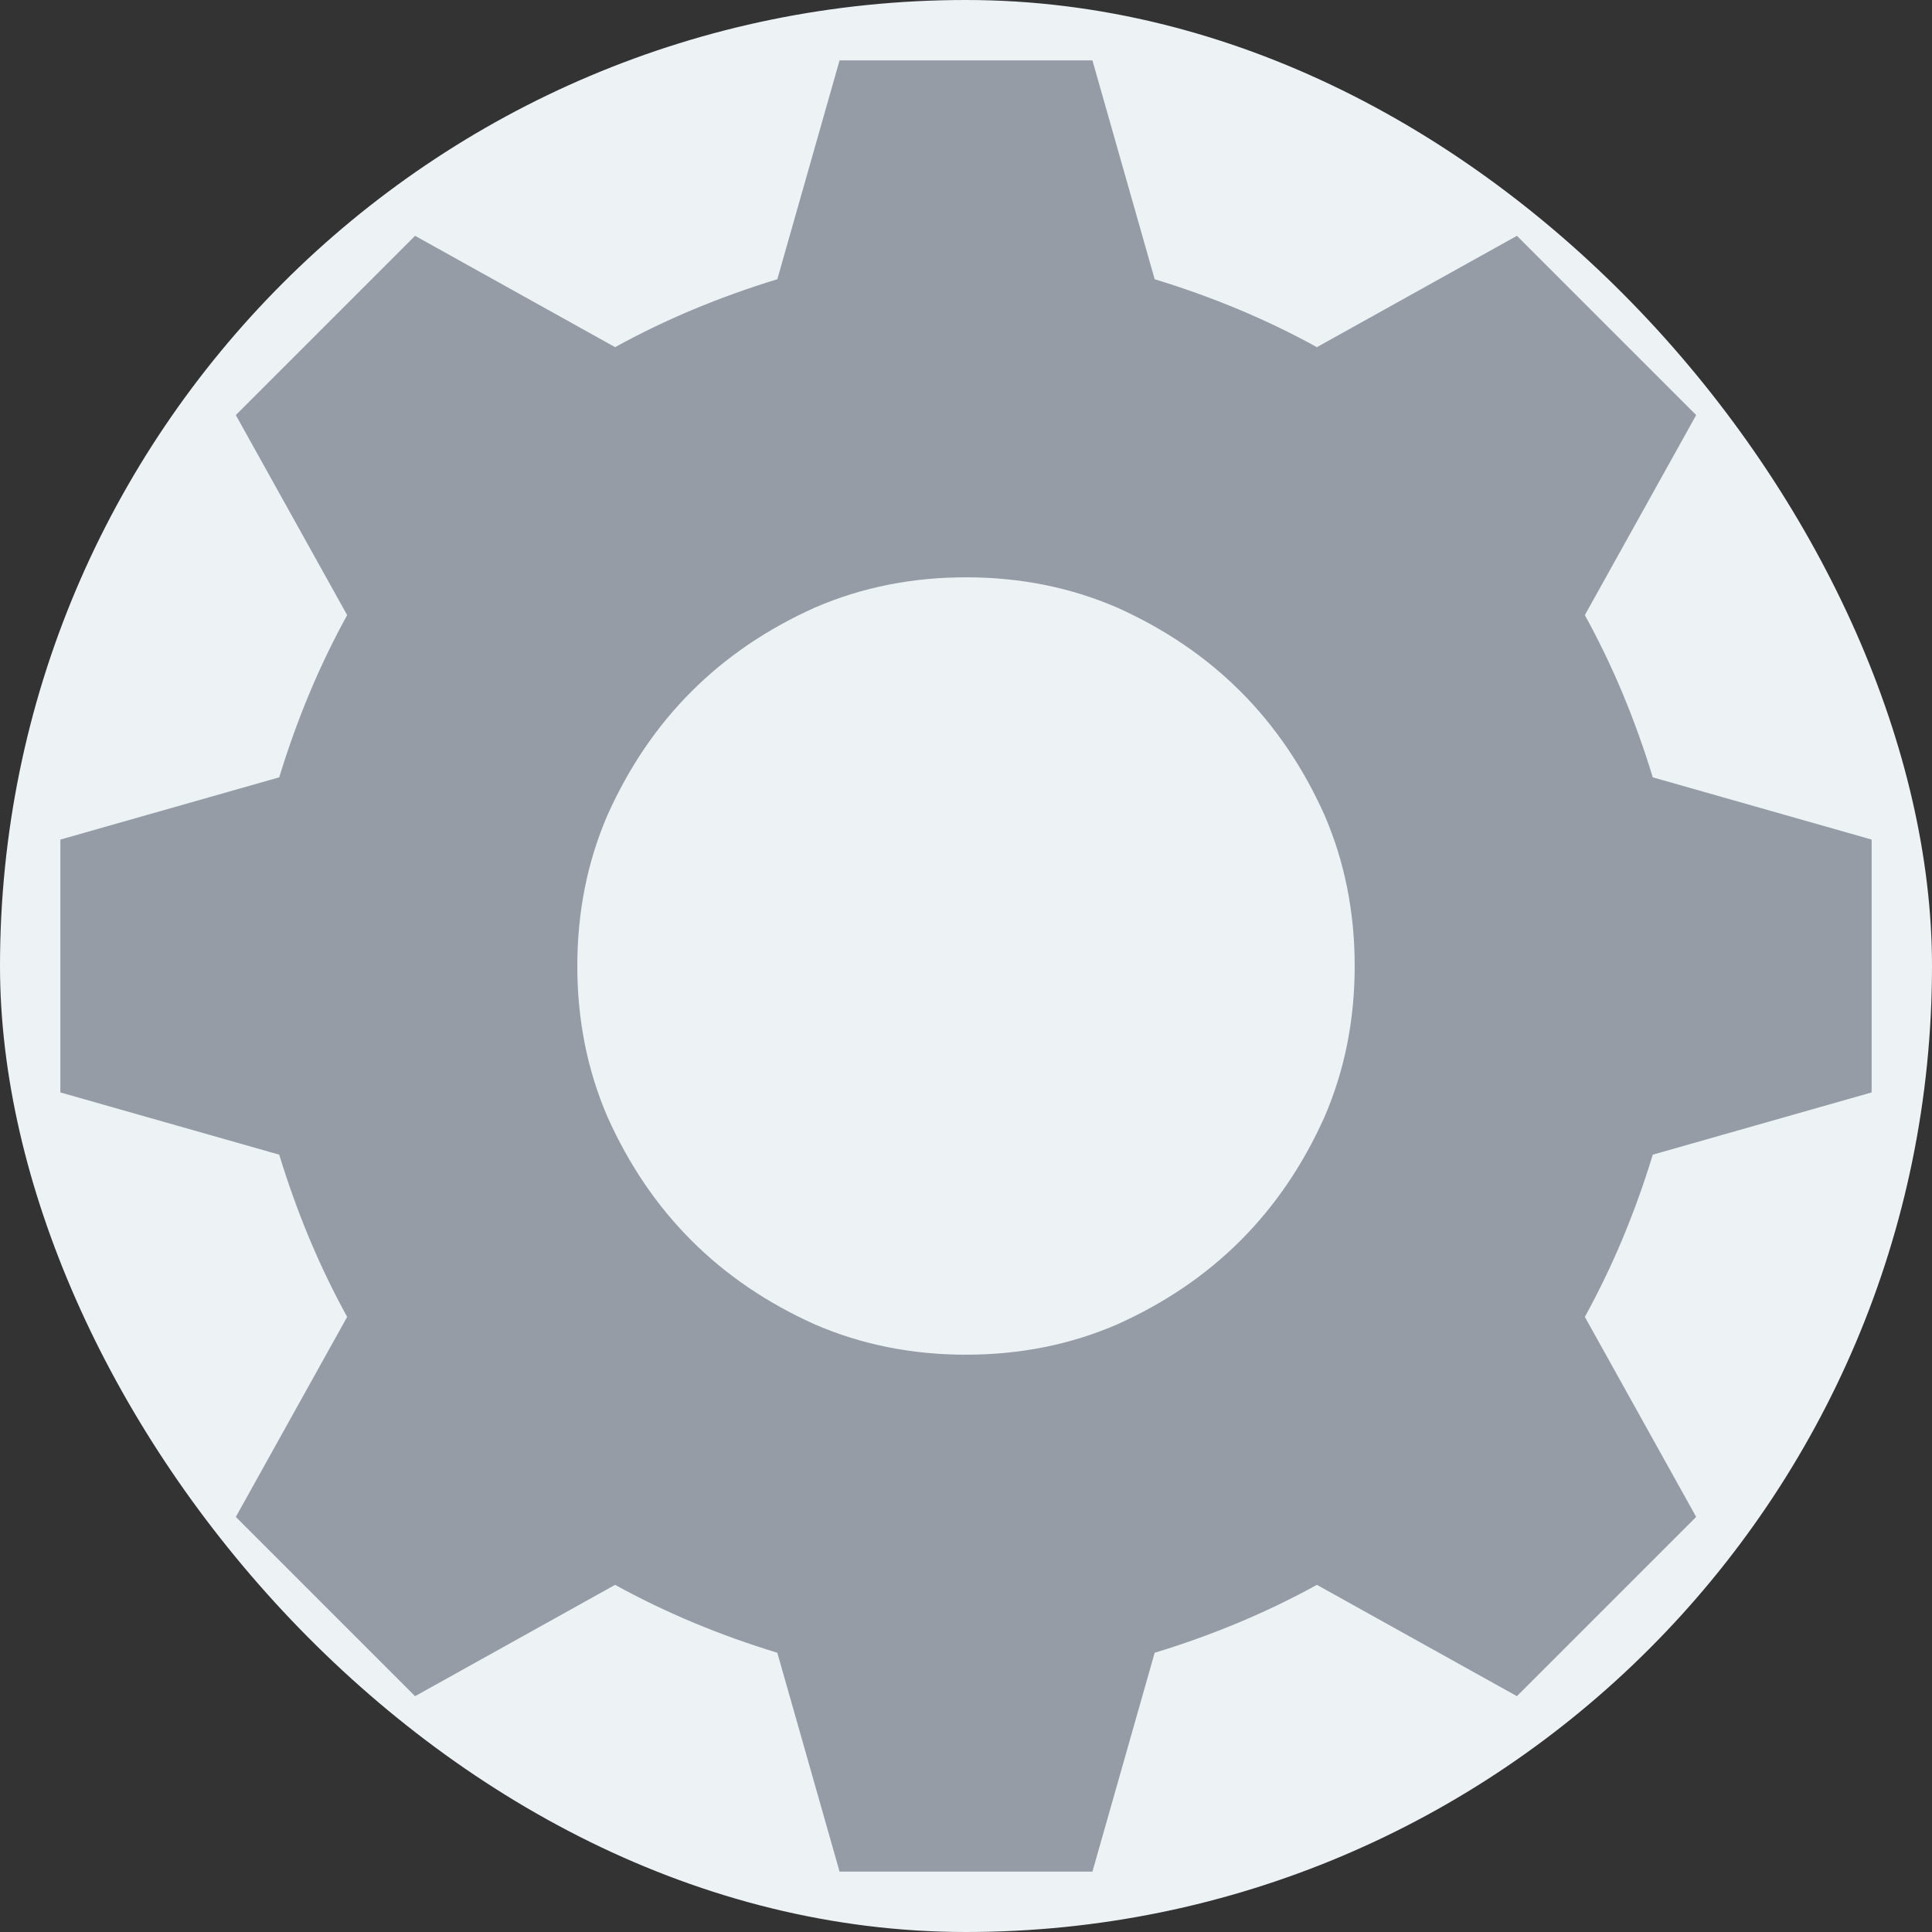 <svg width="32" height="32" viewBox="0 0 32 32" fill="none" xmlns="http://www.w3.org/2000/svg">
<rect x="0" y="0" width="32" height="32" fill="#333333" stroke="none"/>
<rect width="32" height="32" rx="16" fill="#EDF2F5"/>
<path d="M13.906 1L12.875 4.625C12.396 4.771 11.932 4.938 11.484 5.125C11.037 5.312 10.604 5.521 10.188 5.75L6.875 3.906L3.906 6.875L5.75 10.188C5.521 10.604 5.312 11.037 5.125 11.484C4.938 11.932 4.771 12.396 4.625 12.875L1 13.906V18.094L4.625 19.125C4.771 19.604 4.938 20.068 5.125 20.516C5.312 20.963 5.521 21.396 5.75 21.812L3.906 25.125L6.875 28.094L10.188 26.25C10.604 26.479 11.037 26.688 11.484 26.875C11.932 27.062 12.396 27.229 12.875 27.375L13.906 31H18.094L19.125 27.375C19.604 27.229 20.068 27.062 20.516 26.875C20.963 26.688 21.396 26.479 21.812 26.25L25.125 28.094L28.094 25.125L26.25 21.812C26.479 21.396 26.688 20.963 26.875 20.516C27.062 20.068 27.229 19.604 27.375 19.125L31 18.094V13.906L27.375 12.875C27.229 12.396 27.062 11.932 26.875 11.484C26.688 11.037 26.479 10.604 26.25 10.188L28.094 6.875L25.125 3.906L21.812 5.75C21.396 5.521 20.963 5.312 20.516 5.125C20.068 4.938 19.604 4.771 19.125 4.625L18.094 1H13.906ZM16 9.562C16.896 9.562 17.729 9.729 18.5 10.062C19.292 10.417 19.974 10.88 20.547 11.453C21.12 12.026 21.583 12.708 21.938 13.5C22.271 14.271 22.438 15.104 22.438 16C22.438 16.896 22.271 17.729 21.938 18.5C21.583 19.292 21.12 19.974 20.547 20.547C19.974 21.12 19.292 21.583 18.5 21.938C17.729 22.271 16.896 22.438 16 22.438C15.104 22.438 14.271 22.271 13.5 21.938C12.708 21.583 12.026 21.12 11.453 20.547C10.88 19.974 10.417 19.292 10.062 18.5C9.729 17.729 9.562 16.896 9.562 16C9.562 15.104 9.729 14.271 10.062 13.5C10.417 12.708 10.88 12.026 11.453 11.453C12.026 10.88 12.708 10.417 13.5 10.062C14.271 9.729 15.104 9.562 16 9.562Z" fill="#959CA6"/>
</svg>
